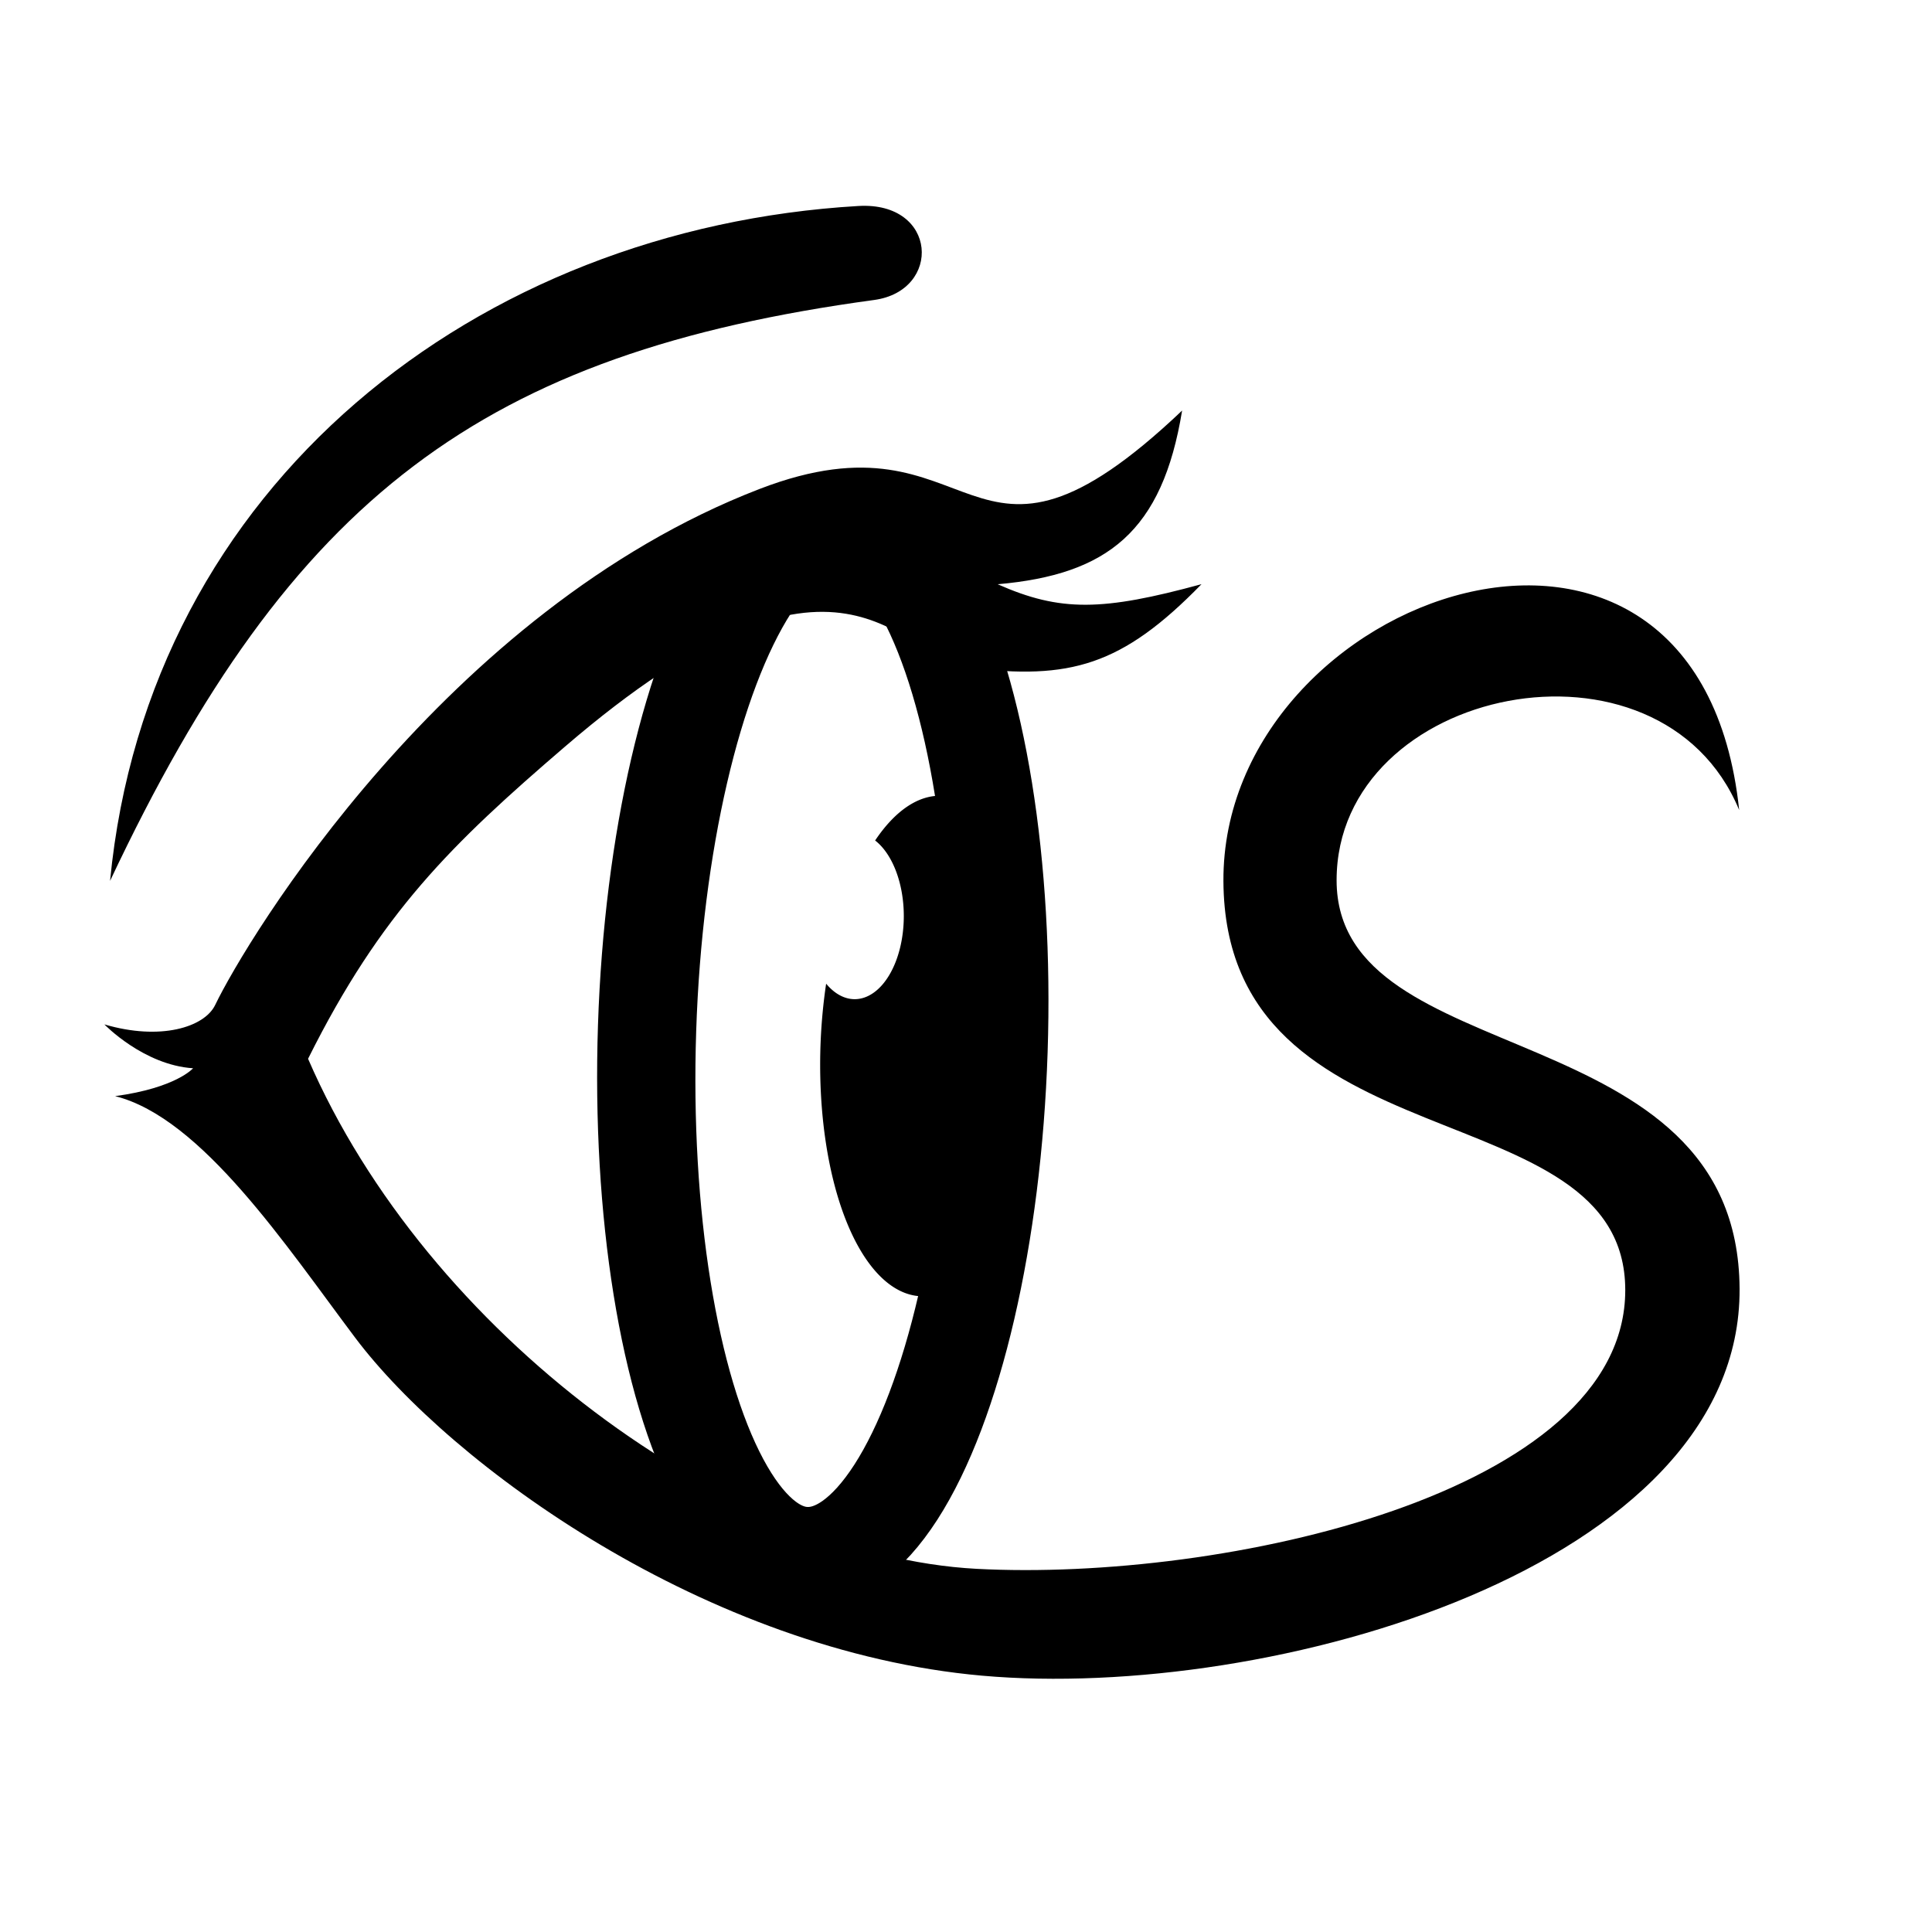 <?xml version="1.0" encoding="UTF-8" standalone="no"?>
<!-- Created with Inkscape (http://www.inkscape.org/) -->

<svg
   xmlns:dc="http://purl.org/dc/elements/1.1/"
   xmlns:cc="http://creativecommons.org/ns#"
   xmlns:rdf="http://www.w3.org/1999/02/22-rdf-syntax-ns#"
   xmlns:svg="http://www.w3.org/2000/svg"
   xmlns="http://www.w3.org/2000/svg"
   xmlns:sodipodi="http://sodipodi.sourceforge.net/DTD/sodipodi-0.dtd"
   xmlns:inkscape="http://www.inkscape.org/namespaces/inkscape"
   width="108"
   height="108"
   viewBox="0 0 108 108"
   version="1.1"
   id="svg8"
   inkscape:version="0.92.4 (5da689c313, 2019-01-14)"
   sodipodi:docname="ic_launcher-for-import.svg">
  <defs
     id="defs2" />
  <sodipodi:namedview
     id="base"
     pagecolor="#ffffff"
     bordercolor="#666666"
     borderopacity="1.0"
     inkscape:pageopacity="0.0"
     inkscape:pageshadow="2"
     inkscape:zoom="2.8284271"
     inkscape:cx="110.07701"
     inkscape:cy="85.565678"
     inkscape:document-units="px"
     inkscape:current-layer="layer1"
     showgrid="true"
     inkscape:window-width="1825"
     inkscape:window-height="1046"
     inkscape:window-x="84"
     inkscape:window-y="-11"
     inkscape:window-maximized="1"
     units="px" />
  <g
     inkscape:label="Layer 1"
     inkscape:groupmode="layer"
     id="layer1"
     transform="translate(0,-236.067)">
    <path
       style="opacity:1;fill:#000000;fill-opacity:1"
       d="m 5.839,293.335 c 0,0 2.183,2.267 4.955,2.449 0,0 -0.948,1.096 -4.359,1.558 4.838,1.207 9.575,8.392 13.417,13.5 5.342,7.104 19.63,17.529 35.053,18.897 16.126,1.431 42.423,-6.065 42.339,-21.627 -0.084,-15.562 -22.527,-11.975 -22.527,-22.837 0,-10.862 18.104,-14.564 22.504,-3.925 -2.268,-21.52 -28.913,-12.156 -28.831,3.973 0.083,16.129 22.463,11.487 22.463,22.864 0,11.377 -22.491,16.305 -36.255,15.579 -13.763,-0.726 -30.74,-13.173 -37.377,-28.513 4.075,-8.17 8.019,-12.002 14.366,-17.453 15.654,-13.445 18.667,-4.886 22.587,-4.407 5.617,0.687 8.535,-0.093 12.991,-4.67 -5.53,1.506 -7.88,1.559 -11.395,0.004 6.142,-0.539 9.206,-2.945 10.311,-9.71 -12.219,11.6 -11.163,-0.425 -23.639,4.39 -17.571,6.781 -28.663,25.196 -30.413,28.837 -0.603,1.253 -3.075,2.008 -6.189,1.089 z"
       id="path826"
       inkscape:connector-curvature="0"
       sodipodi:nodetypes="cccsszzczzscsscccsscc" />
    <g
       aria-label="s"
       style="font-style:normal;font-weight:normal;font-size:10.583px;line-height:1.25;font-family:sans-serif;letter-spacing:0px;word-spacing:0px;fill:#000000;fill-opacity:1;stroke:none;stroke-width:0.265"
       id="text834"
       transform="matrix(1.041,0,0,1.041,-19.402,38.511)" />
    <ellipse
       style="opacity:1;fill:none;stroke:#000000;stroke-width:5.501;stroke-miterlimit:4;stroke-dasharray:none;stroke-opacity:1"
       id="path832"
       cx="55.71"
       cy="291.025"
       rx="9.842"
       ry="28.952"
       transform="matrix(0.998,0.061,-0.033,0.999,0,0)"
       clip-path="none" />
    <path
       sodipodi:nodetypes="cssc"
       inkscape:connector-curvature="0"
       id="path831"
       d="M 6.154,285.306 C 16.287,263.797 27.03,255.802 48.864,252.836 c 3.803,-0.517 3.557,-5.513 -0.879,-5.254 -21.277,1.244 -39.693,15.54 -41.832,37.724 z"
       style="opacity:1;fill:#000000;fill-opacity:1" />
    <path
       style="opacity:1;fill:#000000;fill-opacity:1;stroke-width:5.322;stroke-miterlimit:4;stroke-dasharray:none"
       d="m 52.652,280.552 a 6.19,14 2.365 0 0 -3.732,2.499 2.748,4.649 0 0 1 1.603,4.222 2.748,4.649 0 0 1 -2.748,4.649 2.748,4.649 0 0 1 -1.593,-0.866 6.19,14 2.365 0 0 -0.306,3.193 6.19,14 2.365 0 0 5.589,14.279 6.19,14 2.365 0 0 6.777,-13.698 6.19,14 2.365 0 0 -5.591,-14.279 z"
       id="ellipse827"
       inkscape:connector-curvature="0" />
  </g>
</svg>
